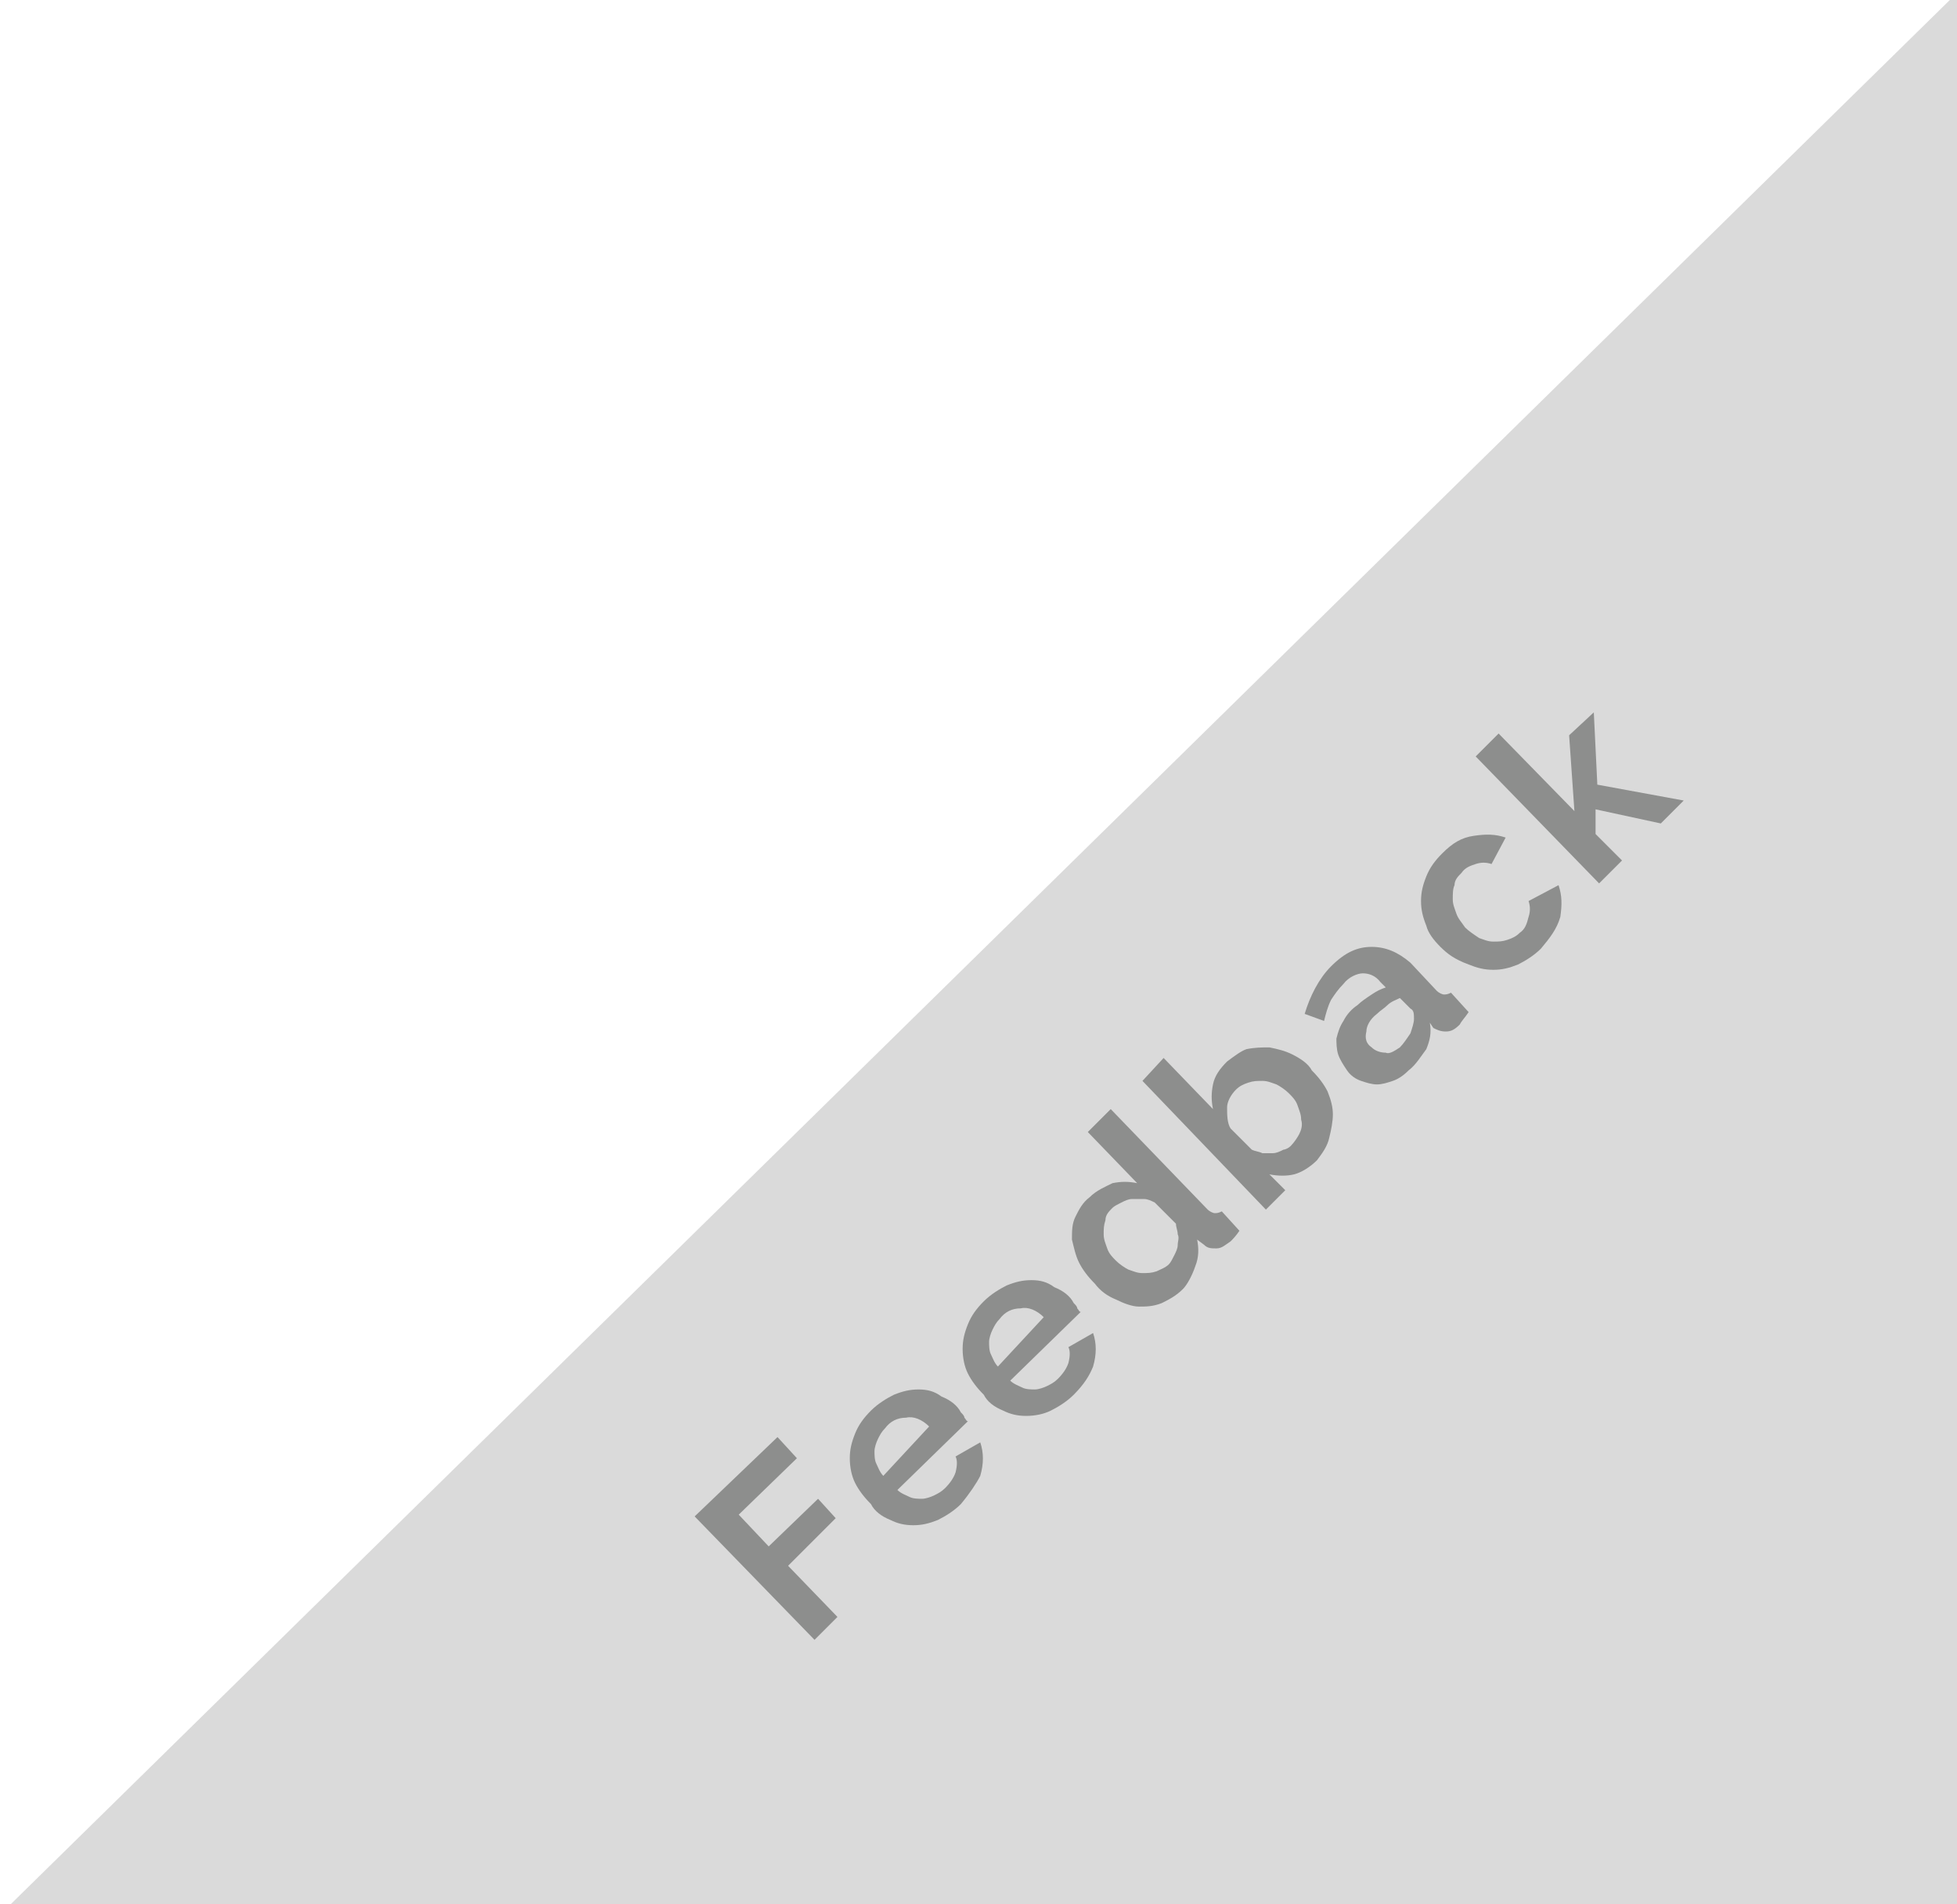 <?xml version="1.0" encoding="utf-8"?>
<!-- Generator: Adobe Illustrator 20.1.0, SVG Export Plug-In . SVG Version: 6.00 Build 0)  -->
<svg version="1.1" id="Layer_1" xmlns="http://www.w3.org/2000/svg" xmlns:xlink="http://www.w3.org/1999/xlink" x="0px" y="0px"
	 viewBox="0 0 111 108" style="enable-background:new 0 0 111 108;" xml:space="preserve">
<style type="text/css">
	.st0{opacity:0.3;fill:#848484;enable-background:new    ;}
	.st1{fill:#8D8E8D;}
</style>
<polygon class="st0" points="0.6,108 111,108 111,-0.4 "/>
<g>
	<path class="st1" d="M46.2,93l-6.8-7l4.7-4.5l1.1,1.2l-3.3,3.2l1.7,1.8l2.8-2.7l1,1.1l-2.7,2.7l2.8,2.9L46.2,93z"/>
	<path class="st1" d="M54.5,85.3c-0.4,0.4-0.9,0.7-1.3,0.9c-0.5,0.2-0.9,0.3-1.4,0.3s-0.9-0.1-1.3-0.3c-0.5-0.2-0.9-0.5-1.1-0.9
		c-0.4-0.4-0.7-0.8-0.9-1.2s-0.3-0.9-0.3-1.4s0.1-0.9,0.3-1.4s0.5-0.9,0.9-1.3c0.4-0.4,0.9-0.7,1.3-0.9c0.5-0.2,0.9-0.3,1.4-0.3
		s0.9,0.1,1.3,0.4c0.5,0.2,0.9,0.5,1.1,0.9c0.1,0.1,0.2,0.2,0.2,0.3c0.1,0.1,0.1,0.2,0.2,0.2l-4,3.9c0.2,0.2,0.5,0.3,0.7,0.4
		c0.2,0.1,0.5,0.1,0.7,0.1s0.5-0.1,0.7-0.2s0.4-0.2,0.6-0.4c0.3-0.3,0.5-0.6,0.6-0.9c0.1-0.4,0.1-0.7,0-0.9l1.4-0.8
		c0.2,0.6,0.2,1.2,0,1.9C55.4,84.1,55,84.7,54.5,85.3z M52.7,80.9c-0.4-0.4-0.9-0.6-1.3-0.5c-0.5,0-0.9,0.2-1.2,0.6
		c-0.2,0.2-0.3,0.4-0.4,0.6c-0.1,0.2-0.2,0.5-0.2,0.7c0,0.2,0,0.5,0.1,0.7c0.1,0.2,0.2,0.5,0.4,0.7L52.7,80.9z"/>
	<path class="st1" d="M60.9,79.1c-0.4,0.4-0.9,0.7-1.3,0.9s-0.9,0.3-1.4,0.3s-0.9-0.1-1.3-0.3c-0.5-0.2-0.9-0.5-1.1-0.9
		c-0.4-0.4-0.7-0.8-0.9-1.2s-0.3-0.9-0.3-1.4s0.1-0.9,0.3-1.4s0.5-0.9,0.9-1.3c0.4-0.4,0.9-0.7,1.3-0.9c0.5-0.2,0.9-0.3,1.4-0.3
		s0.9,0.1,1.3,0.4c0.5,0.2,0.9,0.5,1.1,0.9c0.1,0.1,0.2,0.2,0.2,0.3c0.1,0.1,0.1,0.2,0.2,0.2l-4,3.9c0.2,0.2,0.5,0.3,0.7,0.4
		c0.2,0.1,0.5,0.1,0.7,0.1s0.5-0.1,0.7-0.2c0.2-0.1,0.4-0.2,0.6-0.4c0.3-0.3,0.5-0.6,0.6-0.9c0.1-0.4,0.1-0.7,0-0.9l1.4-0.8
		c0.2,0.6,0.2,1.2,0,1.9C61.8,78,61.5,78.5,60.9,79.1z M59.2,74.7c-0.4-0.4-0.9-0.6-1.3-0.5c-0.5,0-0.9,0.2-1.2,0.6
		c-0.2,0.2-0.3,0.4-0.4,0.6c-0.1,0.2-0.2,0.5-0.2,0.7c0,0.2,0,0.5,0.1,0.7c0.1,0.2,0.2,0.5,0.4,0.7L59.2,74.7z"/>
	<path class="st1" d="M67.1,73.1c-0.4,0.4-0.8,0.6-1.2,0.8c-0.5,0.2-0.9,0.2-1.3,0.2s-0.9-0.2-1.3-0.4c-0.5-0.2-0.9-0.5-1.2-0.9
		c-0.4-0.4-0.7-0.8-0.9-1.2s-0.3-0.9-0.4-1.3c0-0.5,0-0.9,0.2-1.3c0.2-0.4,0.4-0.8,0.8-1.1c0.4-0.4,0.9-0.6,1.3-0.8
		c0.5-0.1,0.9-0.1,1.4,0l-2.8-2.9l1.3-1.3l5.5,5.7c0.1,0.1,0.3,0.2,0.4,0.2s0.2,0,0.4-0.1l1,1.1c-0.2,0.3-0.4,0.5-0.5,0.6
		c-0.3,0.2-0.5,0.4-0.8,0.4c-0.3,0-0.5,0-0.7-0.2l-0.4-0.3c0.1,0.5,0.1,1-0.1,1.5C67.6,72.4,67.3,72.9,67.1,73.1z M66.3,71.7
		c0.1-0.1,0.2-0.3,0.3-0.5c0.1-0.2,0.2-0.4,0.2-0.6c0-0.2,0.1-0.4,0-0.6c0-0.2-0.1-0.4-0.1-0.6l-1.2-1.2c-0.2-0.1-0.4-0.2-0.6-0.2
		c-0.2,0-0.4,0-0.7,0c-0.2,0-0.4,0.1-0.6,0.2c-0.2,0.1-0.4,0.2-0.5,0.3c-0.2,0.2-0.4,0.4-0.4,0.7c-0.1,0.3-0.1,0.5-0.1,0.8
		s0.1,0.5,0.2,0.8c0.1,0.3,0.3,0.5,0.5,0.7c0.2,0.2,0.5,0.4,0.7,0.5c0.3,0.1,0.5,0.2,0.8,0.2c0.3,0,0.5,0,0.8-0.1
		C65.8,72,66.1,71.9,66.3,71.7z"/>
	<path class="st1" d="M74.7,65.8c-0.4,0.4-0.9,0.7-1.3,0.8s-0.9,0.1-1.4,0l0.9,0.9l-1.1,1.1l-7-7.3L66,60l2.8,2.9
		c-0.1-0.5-0.1-0.9,0-1.4s0.4-0.9,0.8-1.3c0.4-0.3,0.8-0.6,1.1-0.7c0.5-0.1,0.9-0.1,1.3-0.1c0.5,0.1,0.9,0.2,1.3,0.4
		s0.9,0.5,1.1,0.9c0.4,0.4,0.7,0.8,0.9,1.2c0.2,0.5,0.3,0.9,0.3,1.3s-0.1,0.9-0.2,1.3C75.3,65,75,65.4,74.7,65.8z M73.2,65
		c0.2-0.2,0.4-0.5,0.5-0.7s0.2-0.5,0.1-0.8c0-0.3-0.1-0.5-0.2-0.8s-0.3-0.5-0.5-0.7s-0.5-0.4-0.7-0.5c-0.3-0.1-0.5-0.2-0.8-0.2
		s-0.5,0-0.8,0.1c-0.3,0.1-0.5,0.2-0.7,0.4c-0.3,0.3-0.5,0.7-0.5,1c0,0.4,0,0.9,0.2,1.2l1.2,1.2c0.2,0.1,0.4,0.1,0.6,0.2
		c0.2,0,0.4,0,0.6,0c0.2,0,0.4-0.1,0.6-0.2C72.9,65.2,73.1,65.1,73.2,65z"/>
	<path class="st1" d="M79.9,60.7c-0.3,0.3-0.6,0.5-0.9,0.6c-0.3,0.1-0.6,0.2-0.9,0.2c-0.3,0-0.6-0.1-0.9-0.2
		c-0.3-0.1-0.6-0.3-0.8-0.6s-0.4-0.6-0.5-0.9c-0.1-0.3-0.1-0.7-0.1-0.9c0.1-0.4,0.2-0.7,0.4-1c0.2-0.4,0.5-0.7,0.8-0.9
		c0.2-0.2,0.5-0.4,0.8-0.6c0.3-0.2,0.5-0.3,0.8-0.4l-0.3-0.3c-0.3-0.4-0.7-0.5-1-0.5s-0.8,0.2-1.1,0.6c-0.3,0.3-0.5,0.6-0.7,0.9
		c-0.2,0.4-0.3,0.8-0.4,1.2L74,57.5c0.3-1,0.8-2,1.5-2.7c0.8-0.8,1.5-1.1,2.3-1.1c0.8,0,1.5,0.3,2.2,0.9l1.5,1.6
		c0.1,0.1,0.3,0.2,0.4,0.2s0.2,0,0.4-0.1l1,1.1c-0.2,0.3-0.4,0.5-0.5,0.7c-0.3,0.3-0.5,0.4-0.8,0.4c-0.3,0-0.5-0.1-0.7-0.2L81.1,58
		c0.1,0.6,0,1-0.2,1.5C80.6,59.9,80.3,60.4,79.9,60.7z M79.4,59.4c0.2-0.2,0.4-0.5,0.6-0.8c0.1-0.3,0.2-0.6,0.2-0.8
		c0-0.3,0-0.5-0.2-0.6l-0.6-0.6c-0.2,0.1-0.5,0.2-0.7,0.4c-0.2,0.2-0.4,0.3-0.6,0.5c-0.4,0.3-0.6,0.7-0.6,1c-0.1,0.4,0,0.7,0.3,0.9
		c0.2,0.2,0.5,0.3,0.8,0.3C78.8,59.8,79.1,59.6,79.4,59.4z"/>
	<path class="st1" d="M81.7,53.7c-0.4-0.4-0.7-0.8-0.8-1.2c-0.2-0.5-0.3-0.9-0.3-1.4s0.1-0.9,0.3-1.4c0.2-0.5,0.5-0.9,0.9-1.3
		c0.6-0.6,1.1-0.9,1.8-1c0.7-0.1,1.2-0.1,1.8,0.1L84.6,49c-0.3-0.1-0.6-0.1-0.9,0c-0.3,0.1-0.6,0.2-0.8,0.5
		c-0.2,0.2-0.4,0.4-0.4,0.7c-0.1,0.2-0.1,0.5-0.1,0.8s0.1,0.5,0.2,0.8s0.3,0.5,0.5,0.8c0.2,0.2,0.5,0.4,0.8,0.6
		c0.3,0.1,0.5,0.2,0.8,0.2s0.5,0,0.8-0.1c0.3-0.1,0.5-0.2,0.7-0.4c0.3-0.2,0.4-0.5,0.5-0.9c0.1-0.3,0.1-0.6,0-0.9l1.7-0.9
		c0.2,0.6,0.2,1.1,0.1,1.8c-0.2,0.7-0.6,1.2-1.1,1.8c-0.4,0.4-0.9,0.7-1.3,0.9c-0.5,0.2-0.9,0.3-1.4,0.3s-0.9-0.1-1.4-0.3
		C82.5,54.4,82.1,54.1,81.7,53.7z"/>
	<path class="st1" d="M94.2,46.7l-3.7-0.8v1.4l1.5,1.5l-1.3,1.3l-7-7.2l1.3-1.3l4.3,4.4L89,41.7l1.4-1.3l0.2,4.1l4.9,0.9L94.2,46.7z
		"/>
</g>
</svg>
